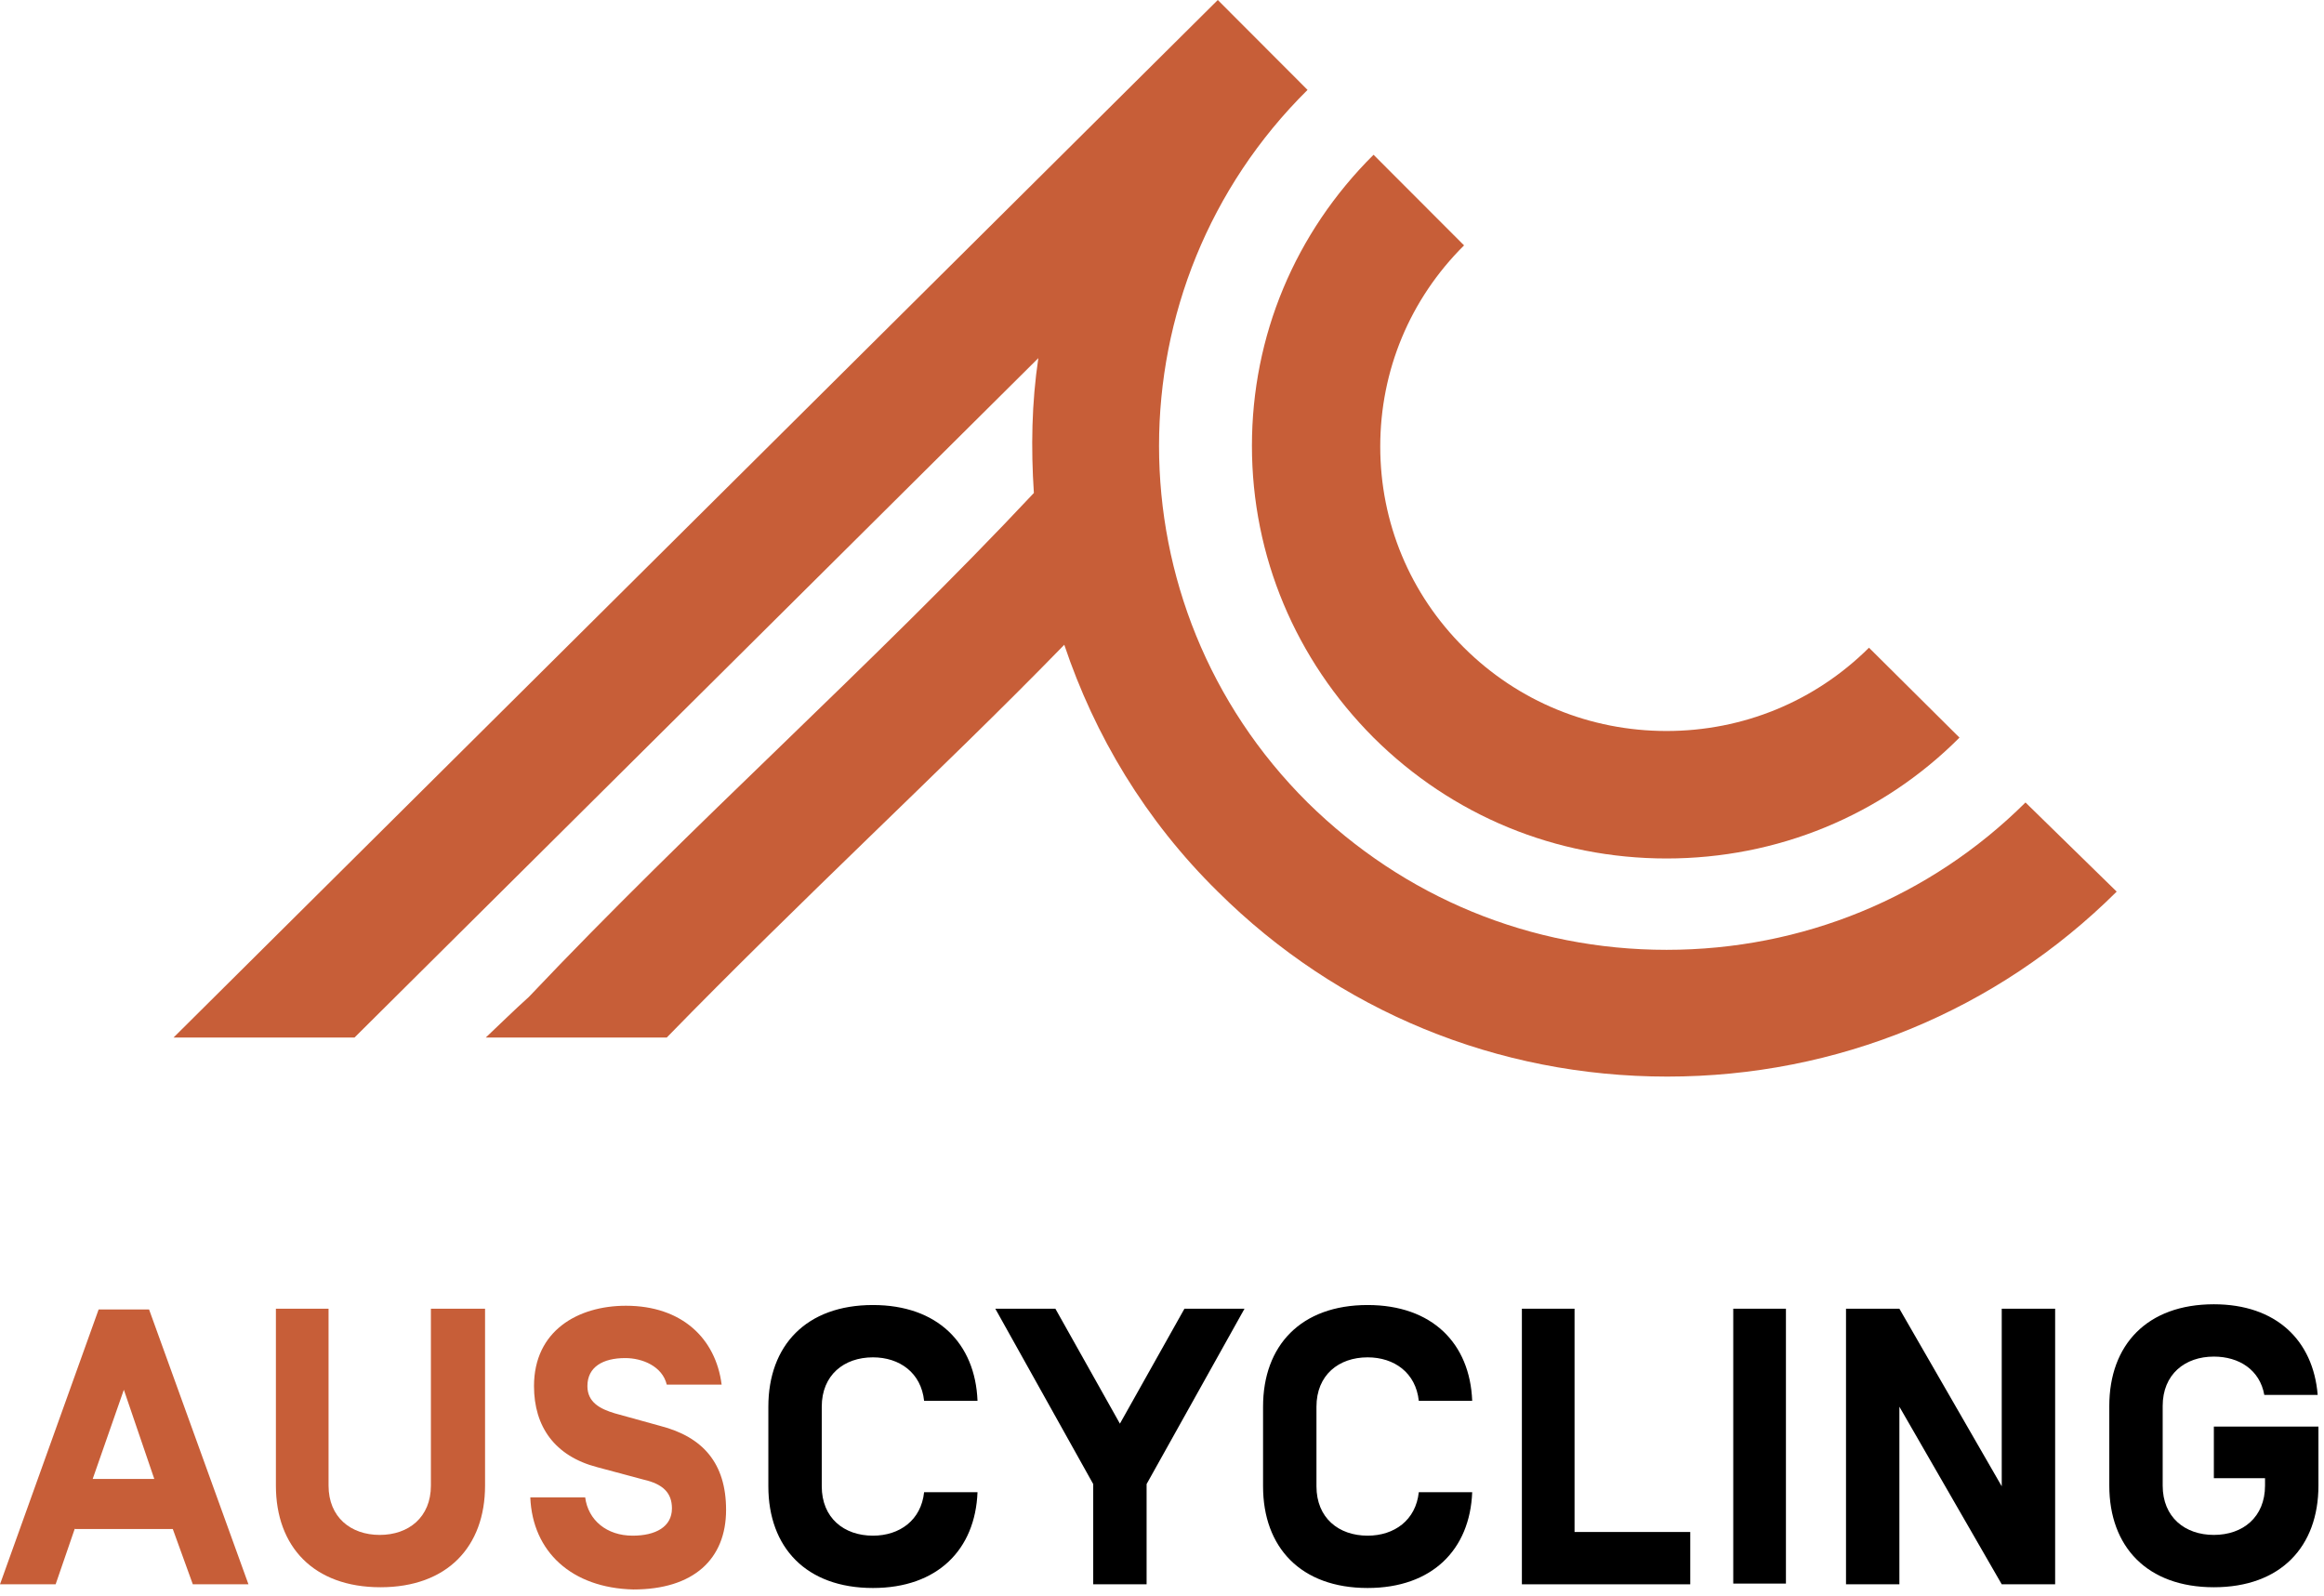<svg width="99" height="68" viewBox="0 0 99 68" fill="none" xmlns="http://www.w3.org/2000/svg">
<path d="M58.512 31.424C61.861 34.752 66.284 36.573 70.992 36.573C75.699 36.573 80.154 34.752 83.472 31.424L79.617 27.594C77.311 29.886 74.246 31.142 70.992 31.142C67.738 31.142 64.673 29.886 62.367 27.594C60.06 25.303 58.797 22.258 58.797 19.024C58.797 15.791 60.06 12.745 62.367 10.454L58.512 6.593C55.163 9.92 53.331 14.315 53.331 18.993C53.331 23.702 55.195 28.097 58.512 31.424Z" fill="#C75E38"/>
<path d="M86.284 34.187C82.208 38.236 76.774 40.465 70.992 40.465C65.21 40.465 59.808 38.236 55.7 34.187C47.265 25.805 47.265 12.18 55.7 3.83L51.877 0L7.393 44.201H15.102L44.232 15.257C43.947 17.172 43.916 19.087 44.042 21.002C40.598 24.675 36.997 28.159 33.205 31.832C29.698 35.223 26.034 38.77 22.526 42.474C21.895 43.04 21.294 43.636 20.694 44.201H28.403C31.247 41.282 34.153 38.456 36.997 35.694C39.745 33.025 42.589 30.294 45.337 27.469C46.633 31.33 48.781 34.94 51.877 37.985C56.996 43.071 63.788 45.865 71.023 45.865C78.259 45.865 85.051 43.071 90.169 37.985L86.284 34.187Z" fill="#C75E38"/>
<path d="M5.276 59.207L3.949 63.005H6.572L5.276 59.207ZM3.191 65.109L2.37 67.495H0L4.202 55.785H6.35L10.584 67.495H8.214L7.361 65.14H3.191V65.109Z" fill="#C75E38"/>
<path d="M20.663 55.754V63.288C20.663 65.894 19.051 67.62 16.208 67.62C13.364 67.62 11.753 65.894 11.753 63.288V55.754H13.996V63.288C13.996 64.638 14.944 65.391 16.176 65.391C17.408 65.391 18.356 64.638 18.356 63.288V55.754H20.663Z" fill="#C75E38"/>
<path d="M22.59 63.79H24.928C25.054 64.764 25.844 65.423 26.95 65.423C27.929 65.423 28.624 65.046 28.624 64.261C28.624 63.602 28.245 63.225 27.424 63.037L25.433 62.503C23.632 62.032 22.748 60.777 22.748 59.05C22.748 56.696 24.612 55.628 26.665 55.628C29.035 55.628 30.488 57.01 30.741 58.987H28.403C28.213 58.202 27.36 57.857 26.634 57.857C25.686 57.857 25.023 58.234 25.023 59.05C25.023 59.741 25.56 60.023 26.192 60.212L28.119 60.745C29.951 61.216 30.93 62.346 30.93 64.324C30.93 66.427 29.54 67.715 26.981 67.715C24.359 67.652 22.684 66.114 22.59 63.79Z" fill="#C75E38"/>
<path d="M41.641 63.571C41.546 66.019 39.935 67.652 37.186 67.652C34.343 67.652 32.731 65.925 32.731 63.319V59.929C32.731 57.323 34.343 55.597 37.186 55.597C39.935 55.597 41.546 57.229 41.641 59.678H39.366C39.24 58.485 38.324 57.826 37.186 57.826C35.954 57.826 35.006 58.579 35.006 59.929V63.319C35.006 64.669 35.954 65.423 37.186 65.423C38.324 65.423 39.24 64.763 39.366 63.571H41.641Z" fill="black"/>
<path d="M48.844 67.495H46.57V63.225L42.399 55.754H44.958L47.707 60.651L50.456 55.754H53.015L48.844 63.225V67.495Z" fill="black"/>
<path d="M62.714 63.571C62.619 66.019 61.008 67.652 58.259 67.652C55.416 67.652 53.805 65.925 53.805 63.319V59.929C53.805 57.323 55.416 55.597 58.259 55.597C61.008 55.597 62.619 57.229 62.714 59.678H60.439C60.313 58.485 59.397 57.826 58.259 57.826C57.027 57.826 56.08 58.579 56.08 59.929V63.319C56.08 64.669 57.027 65.423 58.259 65.423C59.397 65.423 60.313 64.763 60.439 63.571H62.714Z" fill="black"/>
<path d="M67.074 65.266H72.003V67.495H64.831V55.754H67.074V65.266Z" fill="black"/>
<path d="M76.079 55.754H73.835V67.464H76.079V55.754Z" fill="black"/>
<path d="M87.547 67.495H85.272L80.912 59.929V67.495H78.638V55.754H80.912L85.272 63.32V55.754H87.547V67.495Z" fill="black"/>
<path d="M94.308 60.776H98.763V63.288C98.763 65.894 97.152 67.62 94.308 67.62C91.465 67.62 89.854 65.894 89.854 63.288V59.898C89.854 57.292 91.465 55.565 94.308 55.565C96.962 55.565 98.542 57.103 98.731 59.427H96.457C96.267 58.359 95.383 57.794 94.308 57.794C93.076 57.794 92.128 58.548 92.128 59.898V63.288C92.128 64.638 93.076 65.391 94.308 65.391C95.54 65.391 96.488 64.638 96.488 63.288V62.974H94.308V60.776Z" fill="black"/>
</svg>
